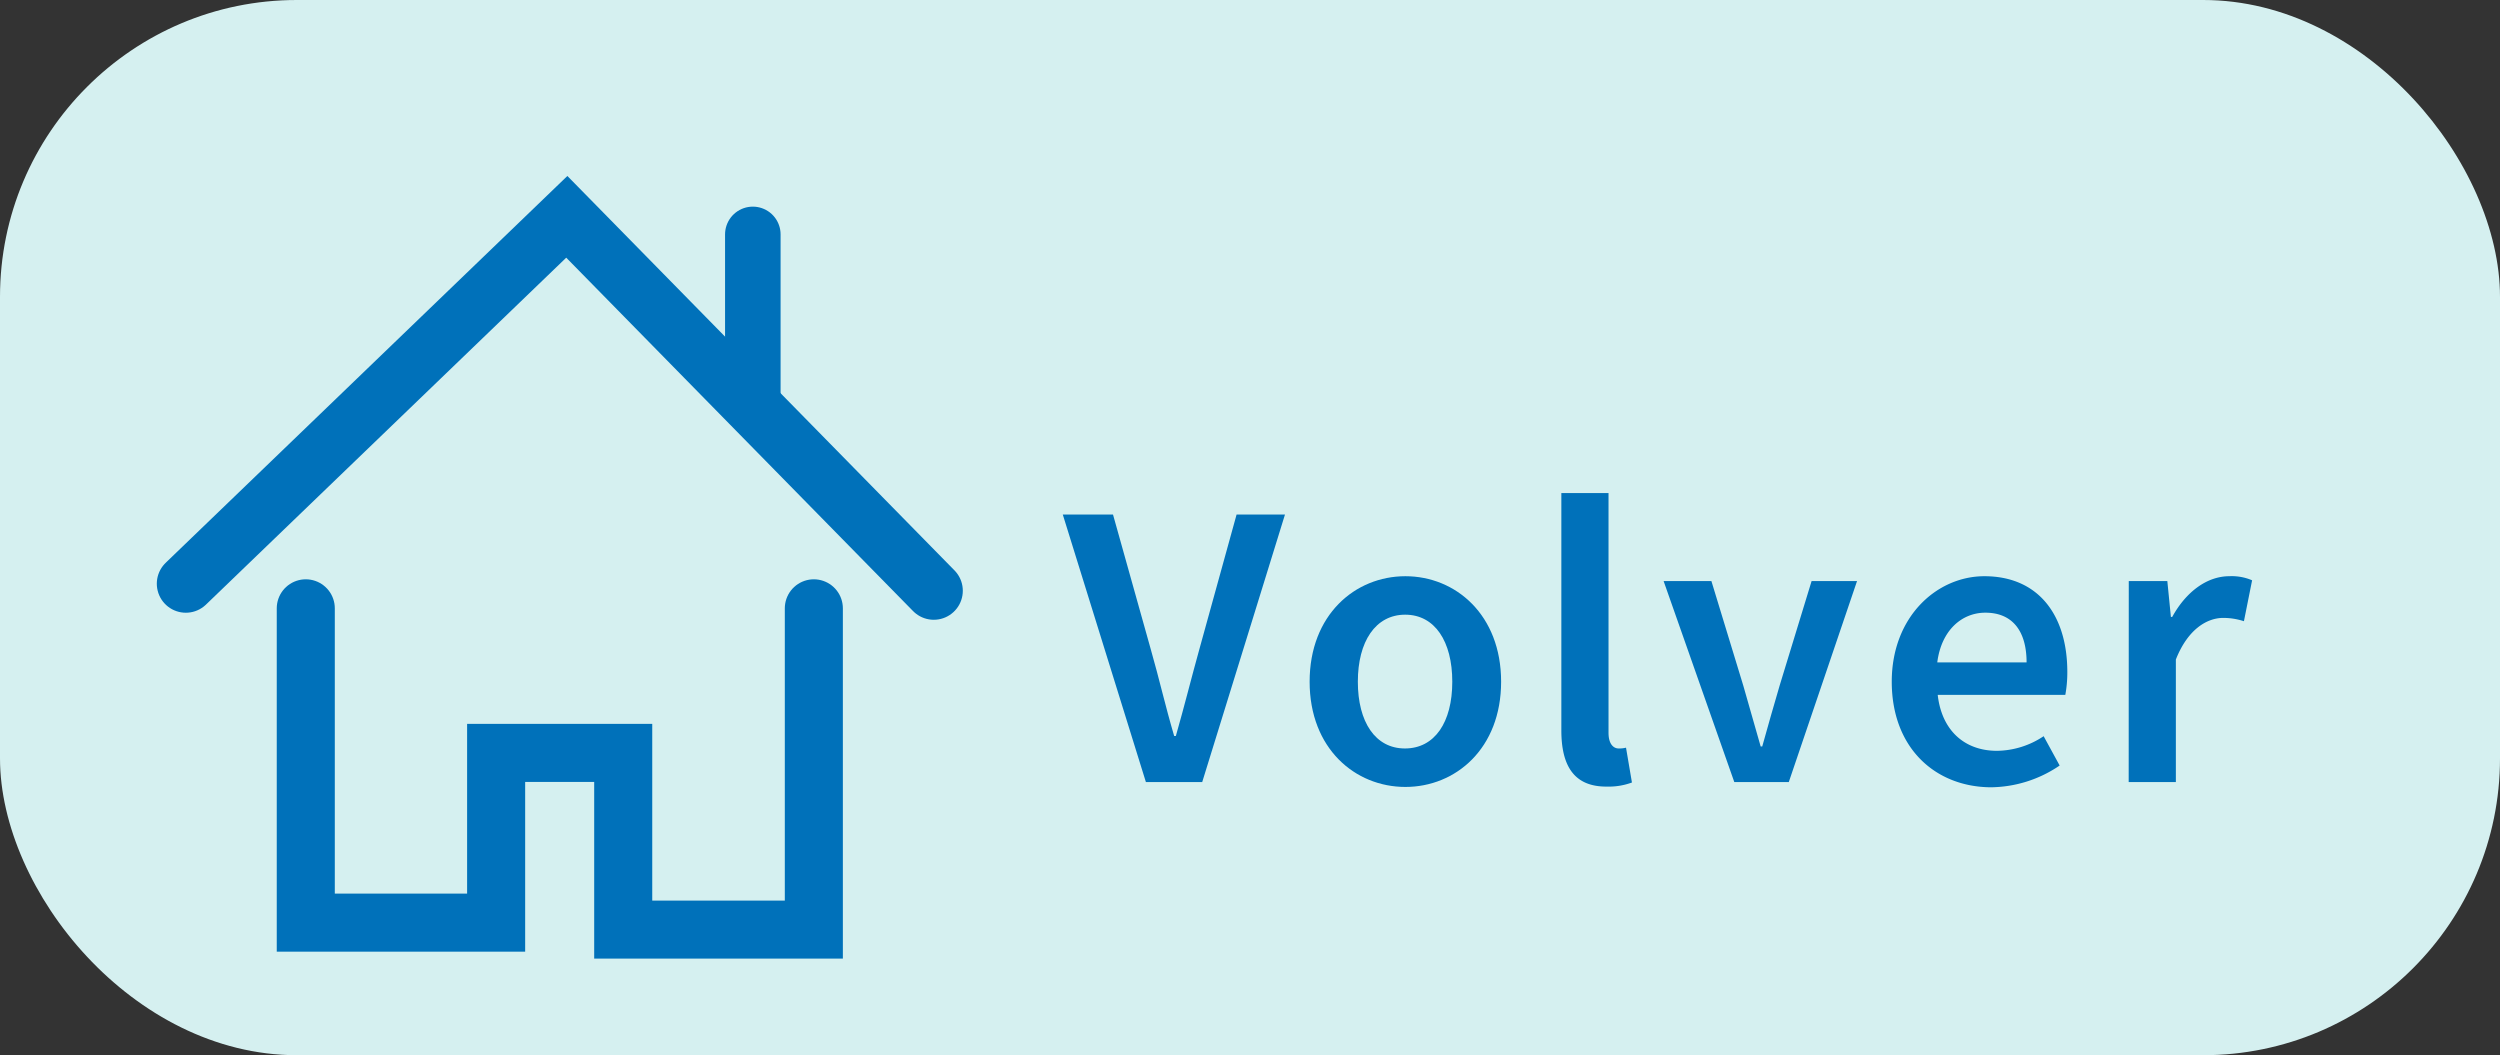 <svg xmlns="http://www.w3.org/2000/svg" viewBox="0 0 287.22 121.23"><rect x="0" y="0" width="287.22" height="121.23" fill="#333333" stroke="none"/><defs><style>.cls-1{fill:#d5f0f0;}.cls-2{fill:#0071ba;}.cls-3,.cls-4{fill:none;stroke:#0071ba;stroke-linecap:round;}.cls-3{stroke-miterlimit:10;stroke-width:6.67px;}.cls-4{stroke-linejoin:bevel;stroke-width:6.38px;}</style></defs><g id="Layer_2" data-name="Layer 2"><g id="Layer_3" data-name="Layer 3"><rect class="cls-1" width="287.22" height="121.23" rx="34.11"/><path class="cls-2" d="M122.1,59.11h5.77l4.33,15.45c1,3.49,1.67,6.51,2.7,10h.19c1-3.49,1.74-6.51,2.71-10l4.27-15.45h5.56l-9.51,30.74h-6.47Z"/><path class="cls-2" d="M150.46,78.32c0-7.69,5.23-12.12,11-12.12s11,4.43,11,12.12-5.23,12.09-11,12.09S150.46,86,150.46,78.32Zm16.39,0c0-4.62-2-7.7-5.41-7.7S156,73.7,156,78.32s2,7.67,5.41,7.67S166.85,83,166.85,78.32Z"/><path class="cls-2" d="M179.38,83.91V56.65h5.42V84.19c0,1.33.6,1.8,1.16,1.8a3.29,3.29,0,0,0,.85-.09l.68,4a7.66,7.66,0,0,1-2.86.47C180.8,90.41,179.38,87.93,179.38,83.91Z"/><path class="cls-2" d="M191.13,66.76h5.49l3.66,12c.64,2.27,1.32,4.64,2,7h.18c.64-2.31,1.32-4.68,2-7l3.67-12h5.22l-7.84,23.09h-6.26Z"/><path class="cls-2" d="M217.34,78.32c0-7.5,5.21-12.12,10.64-12.12,6.24,0,9.53,4.51,9.53,11a14.26,14.26,0,0,1-.23,2.63H222.62c.46,4.1,3.09,6.43,6.81,6.43a9.83,9.83,0,0,0,5.36-1.68l1.84,3.37a14.28,14.28,0,0,1-7.91,2.5C222.34,90.41,217.34,85.94,217.34,78.32Zm15.49-2.22c0-3.55-1.58-5.71-4.74-5.71-2.68,0-5.05,2-5.52,5.71Z"/><path class="cls-2" d="M244.57,66.76H249l.41,4.12h.15c1.65-3,4.09-4.68,6.56-4.68a5.9,5.9,0,0,1,2.62.47l-.94,4.7a7.69,7.69,0,0,0-2.37-.38c-1.84,0-4.06,1.26-5.45,4.78V89.85h-5.42Z"/><path class="cls-3" d="M21.35,67.06,65.12,24.91Q75.37,35.34,85.59,45.77l21.69,22.1"/><path class="cls-3" d="M35.13,69.89V106H57V86.5h14.6v20.3H93.5V69.89"/><line class="cls-4" x1="86.49" y1="26.93" x2="86.49" y2="45.68"/></g></g></svg>
